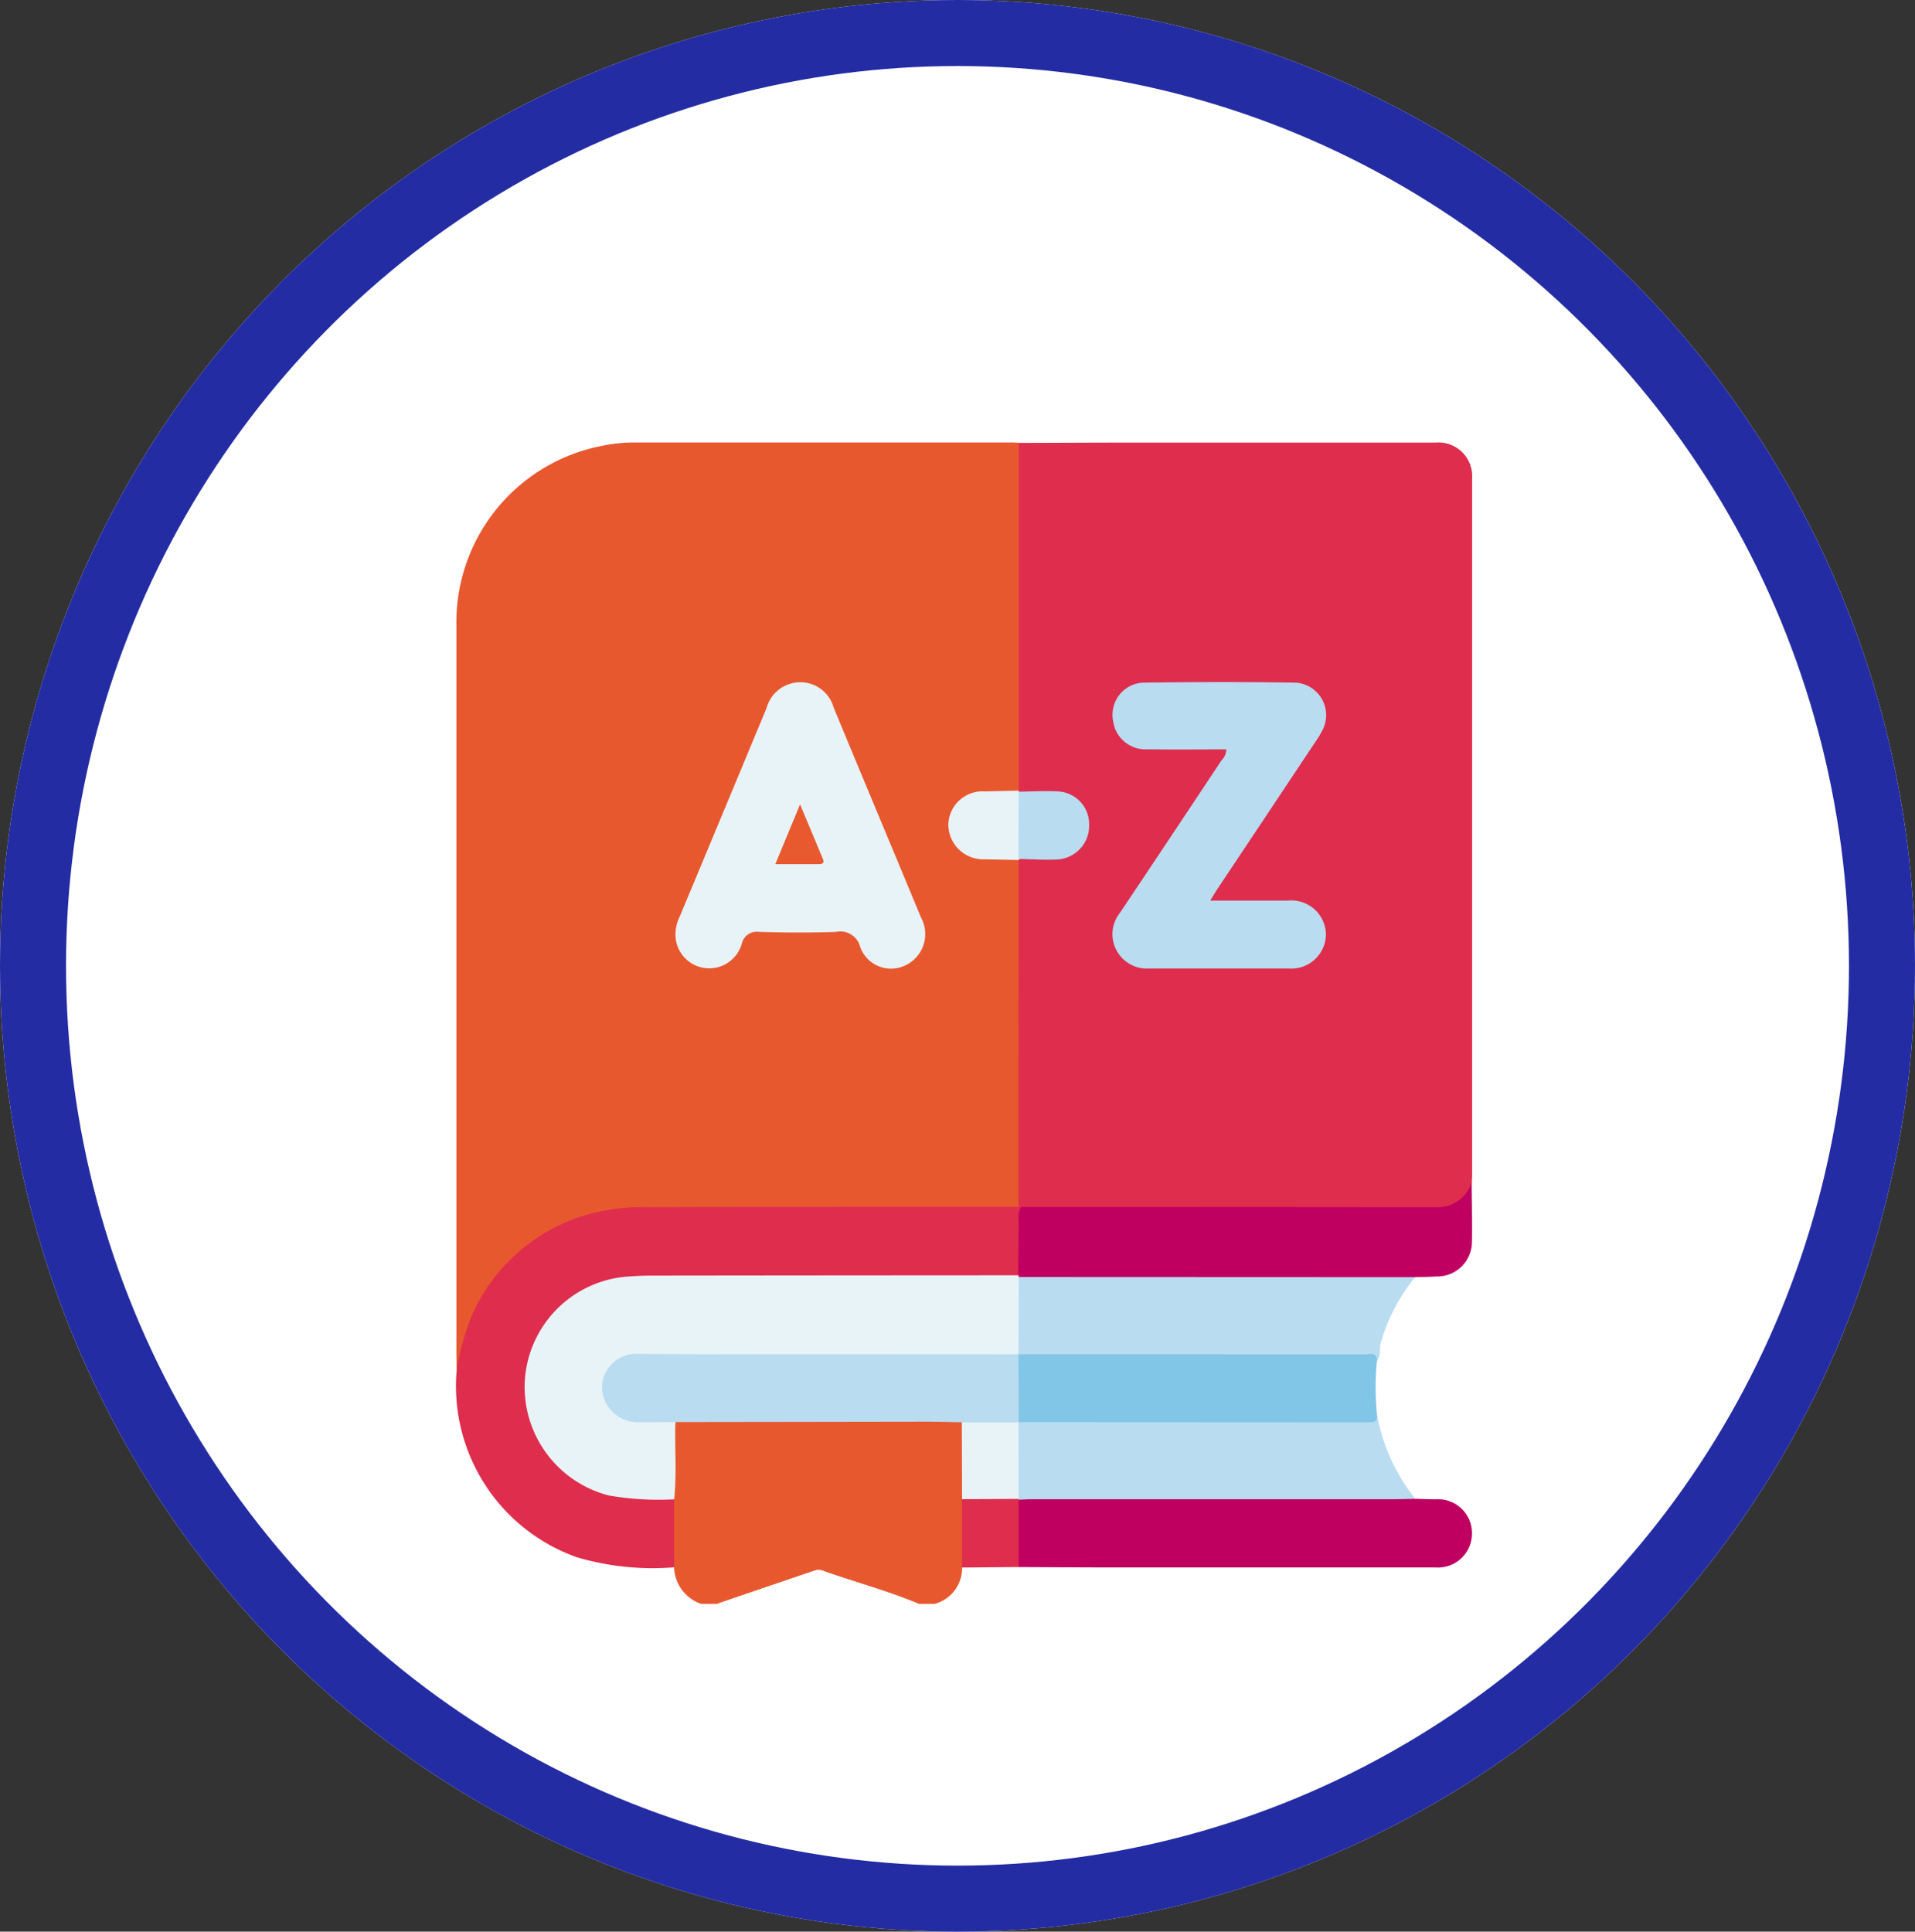 <svg xmlns="http://www.w3.org/2000/svg" width="116" height="117" viewBox="0 0 116 117">
  <rect x="0" y="0" width="116" height="117" fill="#333333" stroke="none"/>
  <g id="Grupo_124598" data-name="Grupo 124598" transform="translate(-875 -3710)">
    <g id="Elipse_6896" data-name="Elipse 6896" transform="translate(875 3710)" fill="#fff" stroke="#242ca3" stroke-width="4">
      <ellipse cx="58" cy="58.5" rx="58" ry="58.5" stroke="none"/>
      <ellipse cx="58" cy="58.5" rx="56" ry="56.5" fill="none"/>
    </g>
    <g id="Grupo_124559" data-name="Grupo 124559" transform="translate(6936.852 7163.764)">
      <path id="Trazado_190347" data-name="Trazado 190347" d="M-5945.941-3095.878a2.24,2.24,0,0,1-1.66,2.2h-.962a44.59,44.59,0,0,1-5.149-1.608,2.829,2.829,0,0,0-1.859,0,40.894,40.894,0,0,1-5.216,1.608h-.962a2.423,2.423,0,0,1-1.639-2.209.843.843,0,0,1-.217-.627c0-1.158-.055-2.317.032-3.474a31.125,31.125,0,0,0,.1-3.684,1.571,1.571,0,0,1,.205-1.048,1.7,1.7,0,0,1,1-.168q7.664-.006,15.329,0a1.713,1.713,0,0,1,1,.167,1.056,1.056,0,0,1,.208.768c0,1.314.027,2.628-.01,3.942.033,1.12.012,2.239.011,3.359A1.118,1.118,0,0,1-5945.941-3095.878Z" transform="translate(-57.633 -262.941)" fill="#e8582f"/>
      <path id="Trazado_190348" data-name="Trazado 190348" d="M-5948.185-3052.972q2.975-1.017,5.952-2.027a.655.655,0,0,1,.4,0c1.949.7,3.958,1.225,5.872,2.028Z" transform="translate(-70.236 -303.652)" fill="#fff"/>
      <path id="Trazado_190349" data-name="Trazado 190349" d="M-6034.167-3370.781c-.006-.366-.016-.732-.016-1.1q0-22.013,0-44.025a10.885,10.885,0,0,1,8.8-10.85,9.59,9.59,0,0,1,1.976-.207q11.468,0,22.938,0c.113,0,.228.014.342.022a1.18,1.18,0,0,1,.216.907q.007,9.668,0,19.335a2.035,2.035,0,0,1-.094.743c-.162.326-.473.322-.769.333-.549.02-1.1-.014-1.646.016a1.83,1.83,0,0,0-1.75,1.629,1.929,1.929,0,0,0,1.32,1.952,6.82,6.82,0,0,0,1.907.152c.334.013.7-.052.925.31a2.617,2.617,0,0,1,.107,1.016q0,9.391,0,18.783a2.442,2.442,0,0,1-.113,1.013c-.282.378-.7.279-1.075.28-3.342.01-6.684.005-10.025.005-3.731,0-7.463-.021-11.192.012a12.946,12.946,0,0,0-3.672.4,10.655,10.655,0,0,0-7.834,8.523C-6033.877-3371.256-6033.786-3370.9-6034.167-3370.781Z" transform="translate(-0.024)" fill="#e8582f"/>
      <path id="Trazado_190350" data-name="Trazado 190350" d="M-5848.7-3380.665q0-10.5.008-21.008l.076-.081a6.981,6.981,0,0,1,1.9-.116,2.063,2.063,0,0,0,1.848-.967,1.839,1.839,0,0,0-1.542-2.775,11.981,11.981,0,0,1-2.178-.088.167.167,0,0,1-.1-.179q0-10.528,0-21.056c2.38-.007,4.759-.02,7.139-.021q9.062,0,18.126,0a2.041,2.041,0,0,1,2.2,2.164q0,21.114,0,42.229c0,.136-.015.274-.022.41a1.875,1.875,0,0,1-2.111,1.7c-2.975.022-5.95.007-8.925.007q-7.552,0-15.1,0a4.084,4.084,0,0,1-1.093-.066A.506.506,0,0,1-5848.7-3380.665Z" transform="translate(-151.455 -0.002)" fill="#df2d4d"/>
      <path id="Trazado_190351" data-name="Trazado 190351" d="M-6000.159-3174.785l.159.01a17.645,17.645,0,0,1-.075,4.079c-.338.335-.772.229-1.172.23-7.028.007-14.057,0-21.085.011a8.73,8.73,0,0,0-3.749.686,6.641,6.641,0,0,0-3.774,6.468,6.634,6.634,0,0,0,5.39,5.9,15.938,15.938,0,0,0,2.532.139,1.224,1.224,0,0,1,.913.2q0,2.056,0,4.112a16.251,16.251,0,0,1-5.883-.607,11,11,0,0,1-7.286-11.341,14.874,14.874,0,0,1,.905-3.273,10.941,10.941,0,0,1,6.709-6.054,12.5,12.5,0,0,1,4.047-.536C-6015.073-3174.788-6007.616-3174.781-6000.159-3174.785Z" transform="translate(0 -205.882)" fill="#df2d4d"/>
      <path id="Trazado_190352" data-name="Trazado 190352" d="M-5848.778-3177.252q.012-1.677.024-3.354a1.155,1.155,0,0,1,.148-.789q12.589,0,25.177.013a2.143,2.143,0,0,0,2.119-1.511c.007,1.227.038,2.455.014,3.681a2.1,2.1,0,0,1-2.15,2.026c-.43.027-.862.03-1.292.043a1.635,1.635,0,0,1-.987.22q-11.054,0-22.107,0a1.887,1.887,0,0,1-.811-.109A.241.241,0,0,1-5848.778-3177.252Z" transform="translate(-151.395 -199.262)" fill="#c00061"/>
      <path id="Trazado_190353" data-name="Trazado 190353" d="M-5825.664-3079.275c.411.01.822.024,1.233.03a2.054,2.054,0,0,1,2.2,2.1,2.061,2.061,0,0,1-2.208,2.03q-9.54,0-19.08,0c-2.058,0-4.116-.016-6.175-.024a.464.464,0,0,1-.166-.29,21.56,21.56,0,0,1,0-3.533.533.533,0,0,1,.153-.3,1.537,1.537,0,0,1,.991-.192q11.021-.006,22.043,0A2.36,2.36,0,0,1-5825.664-3079.275Z" transform="translate(-150.456 -283.707)" fill="#c00061"/>
      <path id="Trazado_190354" data-name="Trazado 190354" d="M-5825.663-3100.945c-.5.009-1.006.025-1.509.025q-10.849,0-21.7,0c-.274,0-.547.018-.822.028-.029-.032-.059-.064-.09-.1a4.448,4.448,0,0,1-.114-1.75,12.393,12.393,0,0,1,.1-2.775.426.426,0,0,1,.191-.181,3.351,3.351,0,0,1,1.222-.1q9.5-.005,19,0a3.508,3.508,0,0,0,1.41-.209A11.346,11.346,0,0,0-5825.663-3100.945Z" transform="translate(-150.457 -262.037)" fill="#b9dcf0"/>
      <path id="Trazado_190355" data-name="Trazado 190355" d="M-5849.705-3151.623l24.006.01a10.972,10.972,0,0,0-2.078,3.972c-.109.372.039.788-.235,1.114a3.618,3.618,0,0,0-1.412-.2q-9.521,0-19.042,0a2.038,2.038,0,0,1-1.263-.191.439.439,0,0,1-.134-.232,25.381,25.381,0,0,1-.015-4.19A.419.419,0,0,1-5849.705-3151.623Z" transform="translate(-150.433 -224.792)" fill="#b9dcf0"/>
      <path id="Trazado_190356" data-name="Trazado 190356" d="M-5849.708-3126.232q10.488,0,20.976.007c.3,0,.747-.178.734.413a16.2,16.2,0,0,0,.01,3.279c0,.26-.082.451-.4.423-.068-.006-.137,0-.205,0l-21.1-.011a.4.4,0,0,1-.17-.285,16.167,16.167,0,0,1,.063-3.728Z" transform="translate(-150.448 -245.507)" fill="#81c5e7"/>
      <path id="Trazado_190357" data-name="Trazado 190357" d="M-5863.887-3079.284q0,2.039,0,4.078l-3.429.03q0-2.068,0-4.137a.881.881,0,0,1,.7-.2,8.081,8.081,0,0,1,2.73.175Z" transform="translate(-136.263 -283.642)" fill="#df2d4d"/>
      <path id="Trazado_190358" data-name="Trazado 190358" d="M-5981.792-3152.066l-.018,4.676h0a1.671,1.671,0,0,1-1.187.21q-10.575.007-21.149,0a8.083,8.083,0,0,0-1.029.027,1.763,1.763,0,0,0-1.59,1.554,1.839,1.839,0,0,0,1.087,1.887,4.2,4.2,0,0,0,1.684.238c.469.019.967-.128,1.4.193-.052,1.56.093,3.122-.075,4.68a17.69,17.69,0,0,1-3.959-.233,6.791,6.791,0,0,1-5.085-7.011,6.737,6.737,0,0,1,6.208-6.248c.5-.039,1-.059,1.508-.06q11.088-.013,22.177-.018A.712.712,0,0,0-5981.792-3152.066Z" transform="translate(-18.346 -224.349)" fill="#e8f3f7"/>
      <path id="Trazado_190359" data-name="Trazado 190359" d="M-5981.72-3122.1c-.71,0-1.42.015-2.129.007a2.18,2.18,0,0,1-2.316-2.124,2.079,2.079,0,0,1,2.295-2.01c7.646.031,15.293.013,22.938.013q.009,2.056.019,4.112l-.017.015a.892.892,0,0,1-.7.206c-.912-.07-1.853.219-2.737-.208-.754-.012-1.507-.034-2.262-.033Q-5974.174-3122.11-5981.72-3122.1Z" transform="translate(-39.225 -245.529)" fill="#b9dcf0"/>
      <path id="Trazado_190360" data-name="Trazado 190360" d="M-5867.395-3103.676h3.436l.006,4.636-3.427.02Z" transform="translate(-136.196 -263.937)" fill="#e8f3f7"/>
      <path id="Trazado_190361" data-name="Trazado 190361" d="M-5961.87-3332.677a2.426,2.426,0,0,1,.246-.971q2.641-6.324,5.27-12.652a2.118,2.118,0,0,1,2.024-1.561,2.093,2.093,0,0,1,2.04,1.533c1.754,4.243,3.532,8.477,5.291,12.718a2.093,2.093,0,0,1-1.027,2.932,1.983,1.983,0,0,1-2.654-1.14,1.238,1.238,0,0,0-1.459-.923c-1.555.057-3.113.047-4.668,0a.924.924,0,0,0-1.043.7,2.05,2.05,0,0,1-2.461,1.449A2.041,2.041,0,0,1-5961.87-3332.677Z" transform="translate(-59.063 -64.579)" fill="#e8f3f7"/>
      <path id="Trazado_190362" data-name="Trazado 190362" d="M-5867.59-3307.929c-.682-.013-1.363-.023-2.044-.04a2.117,2.117,0,0,1-2.213-2.1,2.068,2.068,0,0,1,2.213-2.013c.682-.014,1.362-.033,2.043-.049a.166.166,0,0,1,.007.069.891.891,0,0,1,.2.572c.021.981.023,1.962,0,2.943a.7.7,0,0,1-.21.559Z" transform="translate(-132.56 -93.746)" fill="#e8f3f7"/>
      <path id="Trazado_190363" data-name="Trazado 190363" d="M-5811.793-3334.662c1.674,0,3.206,0,4.738,0a2.094,2.094,0,0,1,2.273,2.044,2.094,2.094,0,0,1-2.256,2.07c-2.813.006-5.627,0-8.44,0a2.08,2.08,0,0,1-1.99-1.1,2.06,2.06,0,0,1,.2-2.259q3.089-4.615,6.158-9.245a.964.964,0,0,0,.292-.666c-1.6,0-3.191.018-4.784-.006a1.975,1.975,0,0,1-2.072-1.712,1.947,1.947,0,0,1,1.766-2.323c3.109-.046,6.222-.054,9.331,0a1.974,1.974,0,0,1,1.6,2.848,6.2,6.2,0,0,1-.5.82q-2.925,4.4-5.854,8.789C-5811.468-3335.189-5811.593-3334.979-5811.793-3334.662Z" transform="translate(-176.752 -64.555)" fill="#b9dcf0"/>
      <path id="Trazado_190364" data-name="Trazado 190364" d="M-5848.709-3307.837q.008-2.037.016-4.074c.775-.009,1.552-.059,2.324-.018a1.986,1.986,0,0,1,1.942,2.058,2.042,2.042,0,0,1-1.958,2.068C-5847.157-3307.764-5847.934-3307.822-5848.709-3307.837Z" transform="translate(-151.451 -93.901)" fill="#b9dcf0"/>
      <path id="Trazado_190365" data-name="Trazado 190365" d="M-5928.941-3303.945l1.5-3.621c.488,1.164.938,2.227,1.379,3.294.132.321-.091.328-.314.327C-5927.192-3303.946-5928.012-3303.945-5928.941-3303.945Z" transform="translate(-85.948 -97.476)" fill="#e95930"/>
    </g>
  </g>
</svg>
